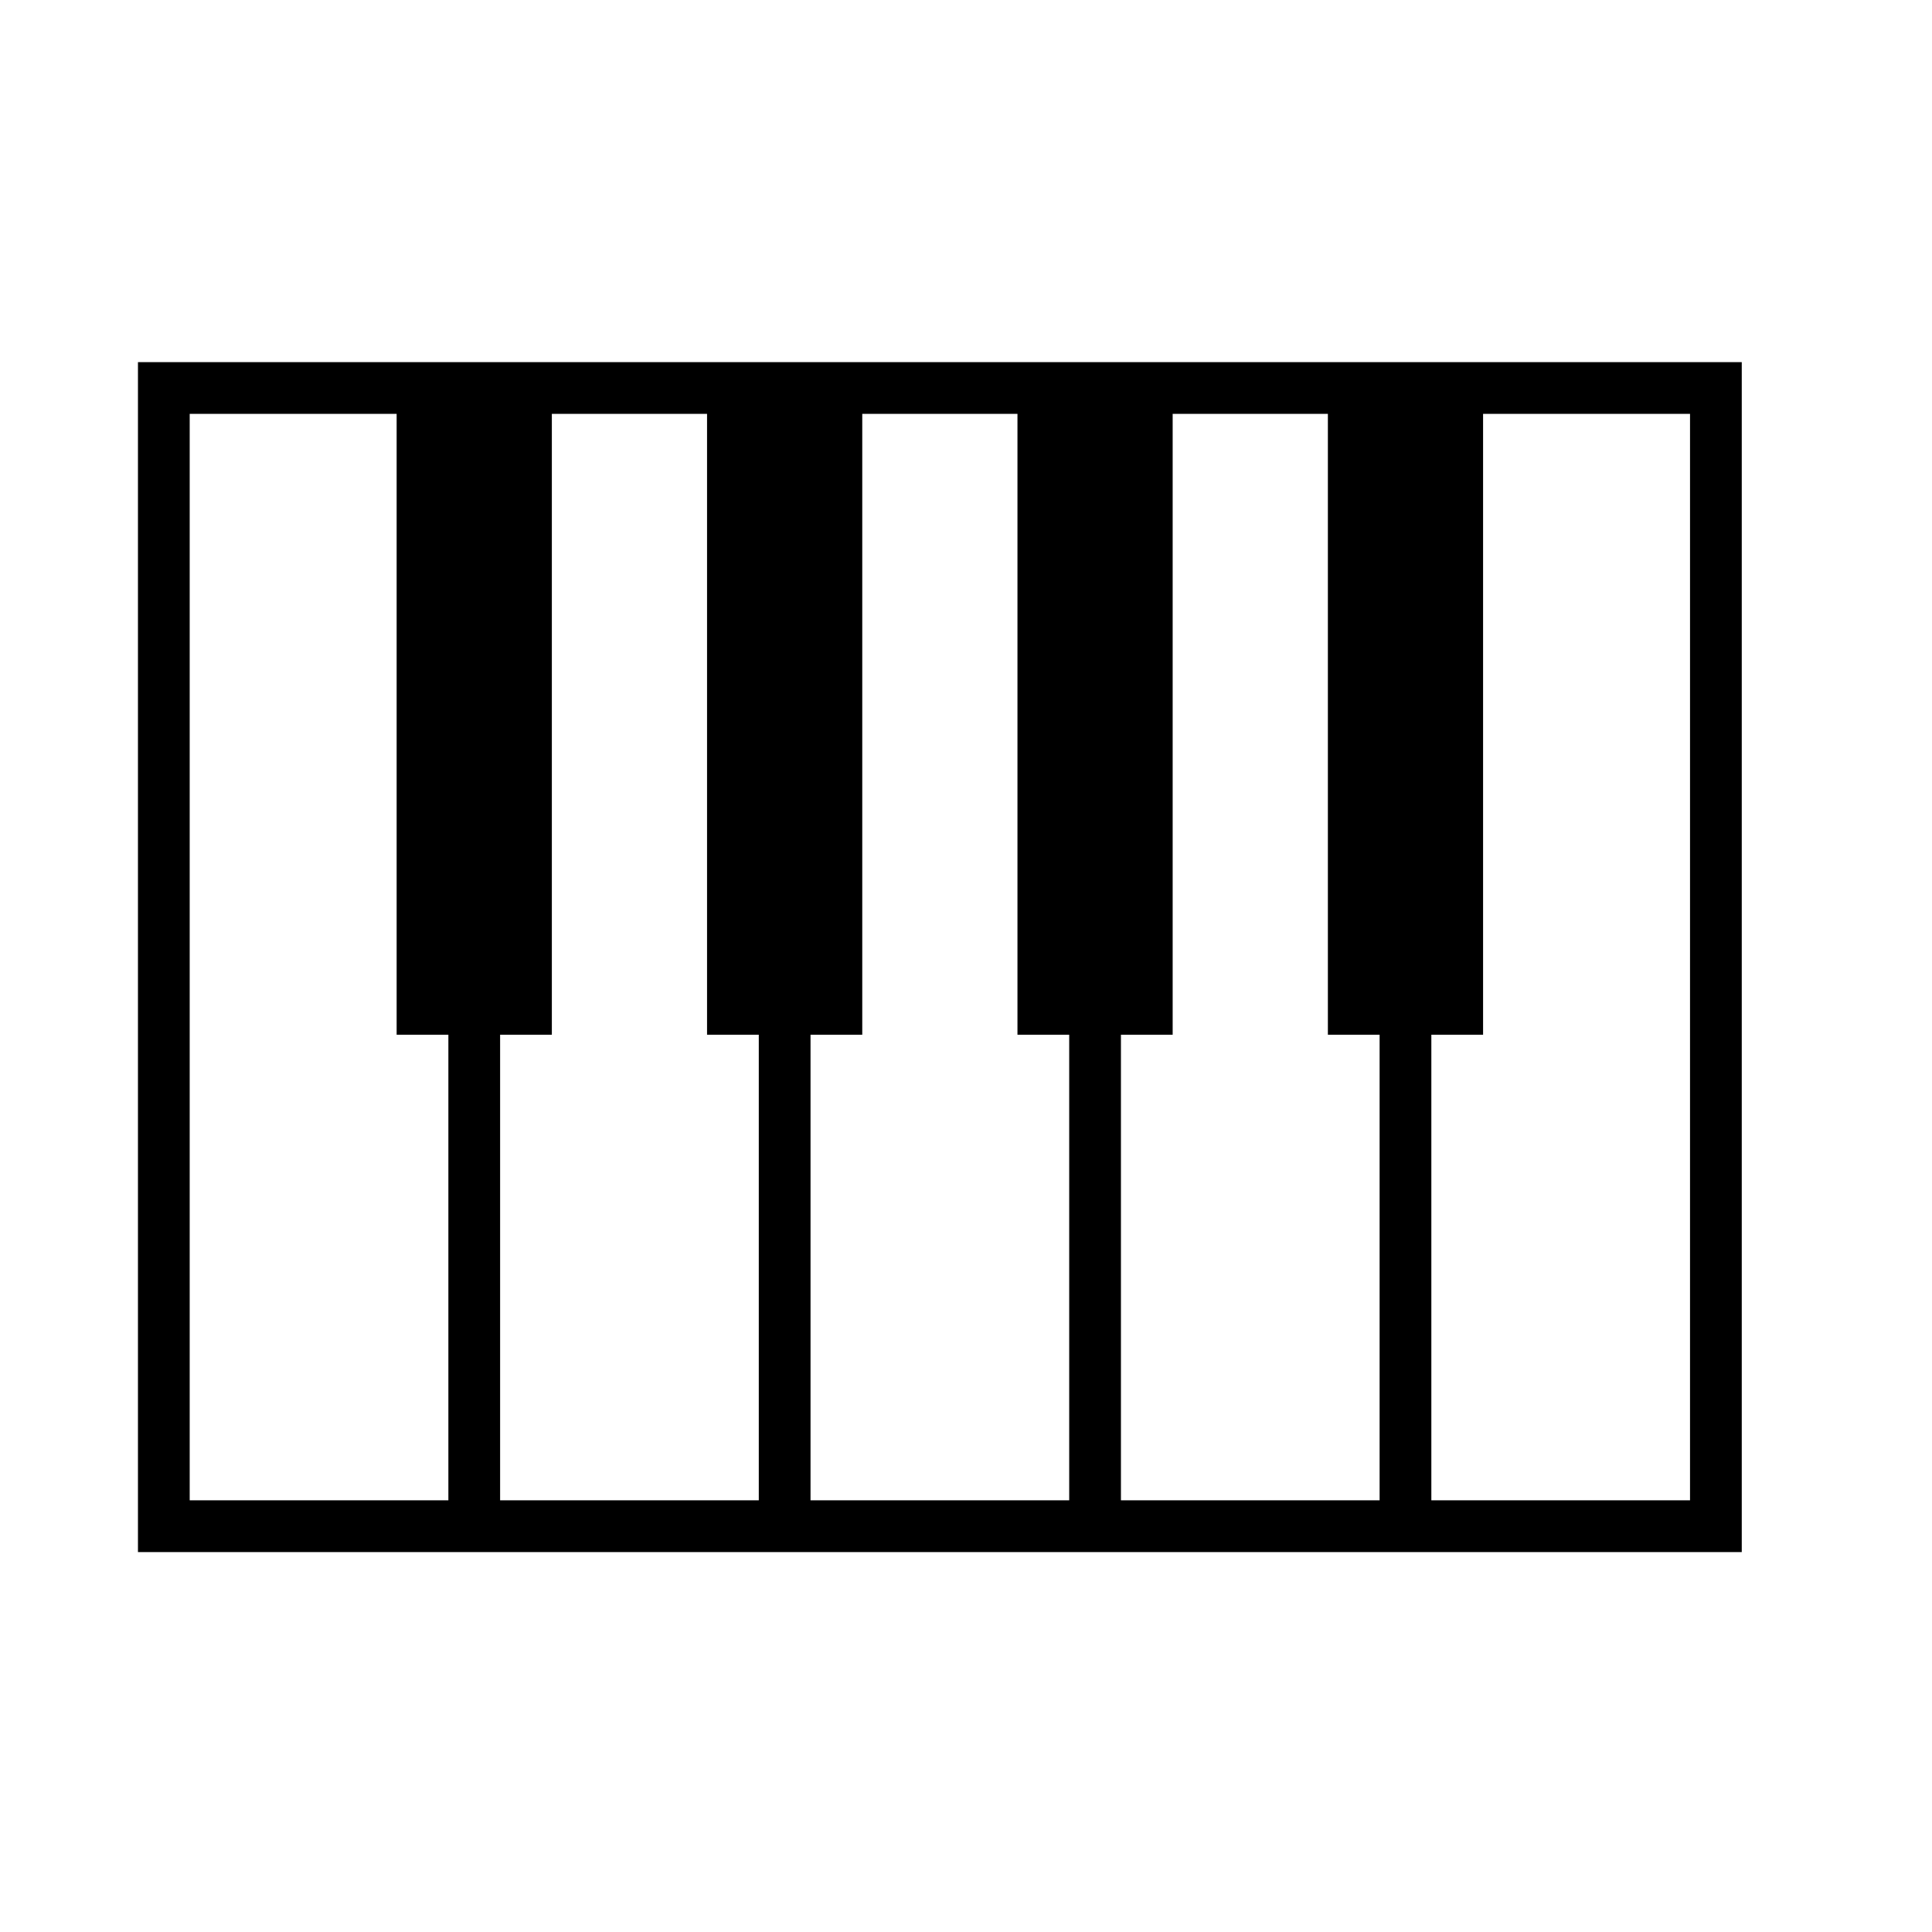 <svg viewBox="0 0 1195 1195" xmlns="http://www.w3.org/2000/svg"><path d="M85.333 960V224h992v736h-992zm192-320h-32V256h-128v672h160V640zm192 0h-32V256h-96v384h-32v288h160V640zm192 0h-32V256h-96v384h-32v288h160V640zm64-384v384h-32v288h160V640h-32V256h-96zm320 0h-128v384h-32v288h160V256z"/></svg>